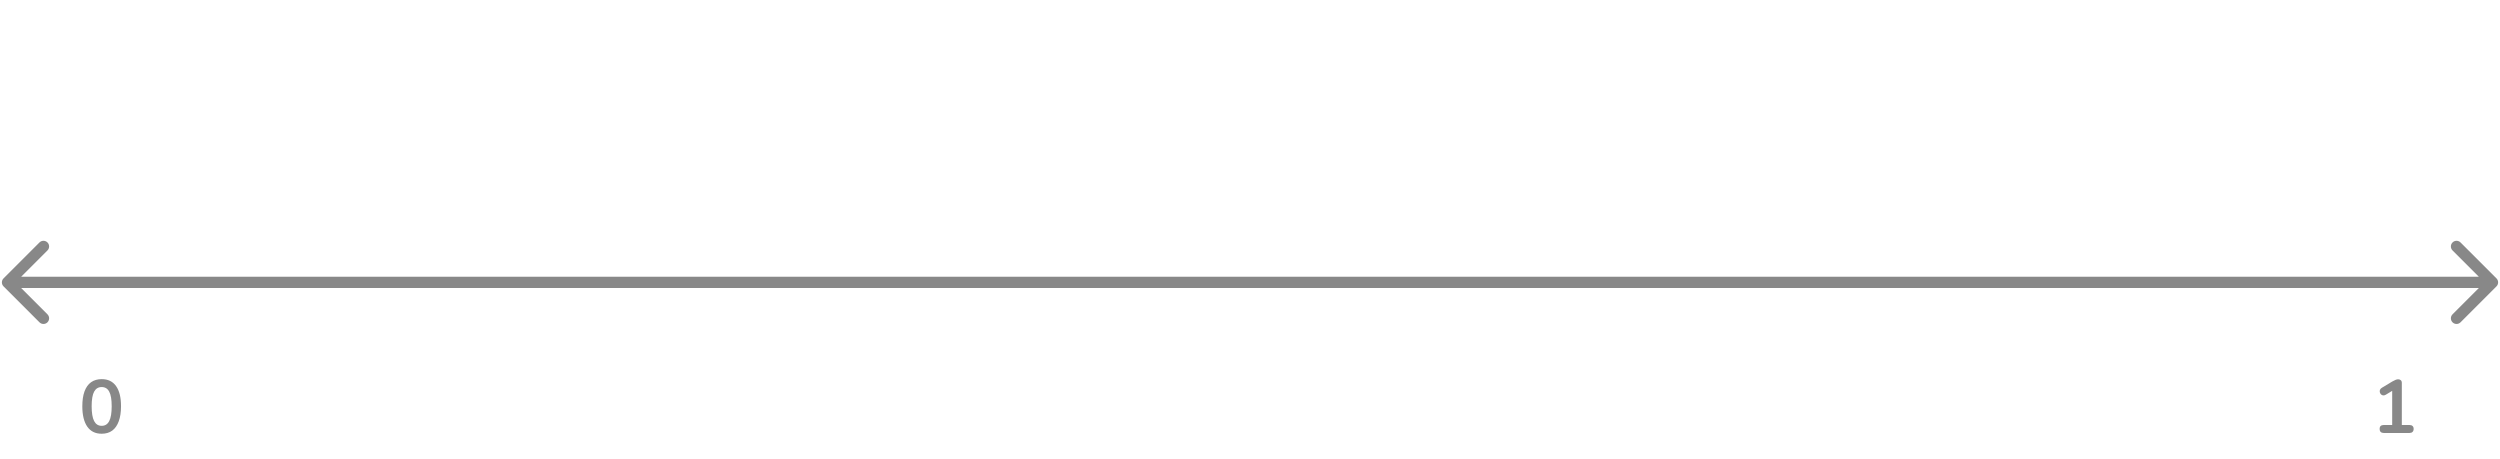 <svg width="664" height="122" viewBox="0 0 664 122" fill="none" xmlns="http://www.w3.org/2000/svg">
<path d="M0.939 73.939C0.354 74.525 0.354 75.475 0.939 76.061L10.485 85.607C11.071 86.192 12.021 86.192 12.607 85.607C13.192 85.021 13.192 84.071 12.607 83.485L4.121 75L12.607 66.515C13.192 65.929 13.192 64.979 12.607 64.393C12.021 63.808 11.071 63.808 10.485 64.393L0.939 73.939ZM663.061 76.061C663.646 75.475 663.646 74.525 663.061 73.939L653.515 64.394C652.929 63.808 651.979 63.808 651.393 64.394C650.808 64.979 650.808 65.929 651.393 66.515L659.879 75L651.393 83.485C650.808 84.071 650.808 85.021 651.393 85.607C651.979 86.192 652.929 86.192 653.515 85.607L663.061 76.061ZM2 76.5L662 76.5L662 73.5L2 73.5L2 76.5Z" fill="#888888"/>
<path d="M27.004 115.2C25.337 115.2 24.064 114.573 23.184 113.32C22.304 112.053 21.864 110.253 21.864 107.92C21.864 106.347 22.057 105.027 22.444 103.96C22.844 102.88 23.424 102.067 24.184 101.52C24.957 100.973 25.897 100.7 27.004 100.7C28.684 100.7 29.957 101.313 30.824 102.54C31.704 103.767 32.144 105.553 32.144 107.9C32.144 109.46 31.944 110.787 31.544 111.88C31.157 112.96 30.584 113.787 29.824 114.36C29.064 114.92 28.124 115.2 27.004 115.2ZM27.004 113.1C27.911 113.1 28.577 112.68 29.004 111.84C29.444 111 29.664 109.687 29.664 107.9C29.664 106.113 29.444 104.82 29.004 104.02C28.577 103.207 27.911 102.8 27.004 102.8C26.111 102.8 25.444 103.207 25.004 104.02C24.564 104.82 24.344 106.113 24.344 107.9C24.344 109.687 24.564 111 25.004 111.84C25.444 112.68 26.111 113.1 27.004 113.1Z" fill="#888888"/>
<path d="M633.124 115C632.777 115 632.504 114.907 632.304 114.72C632.117 114.52 632.024 114.253 632.024 113.92C632.024 113.573 632.117 113.313 632.304 113.14C632.504 112.967 632.777 112.88 633.124 112.88H635.364V103.06H636.604L633.664 104.84C633.411 104.987 633.171 105.047 632.944 105.02C632.731 104.98 632.544 104.887 632.384 104.74C632.237 104.58 632.137 104.393 632.084 104.18C632.031 103.967 632.044 103.753 632.124 103.54C632.217 103.313 632.391 103.127 632.644 102.98L635.404 101.32C635.671 101.16 635.937 101.027 636.204 100.92C636.471 100.8 636.717 100.74 636.944 100.74C637.224 100.74 637.457 100.82 637.644 100.98C637.831 101.127 637.924 101.373 637.924 101.72V112.88H639.964C640.311 112.88 640.577 112.967 640.764 113.14C640.964 113.313 641.064 113.573 641.064 113.92C641.064 114.267 640.964 114.533 640.764 114.72C640.577 114.907 640.311 115 639.964 115H633.124Z" fill="#888888"/>
</svg>
